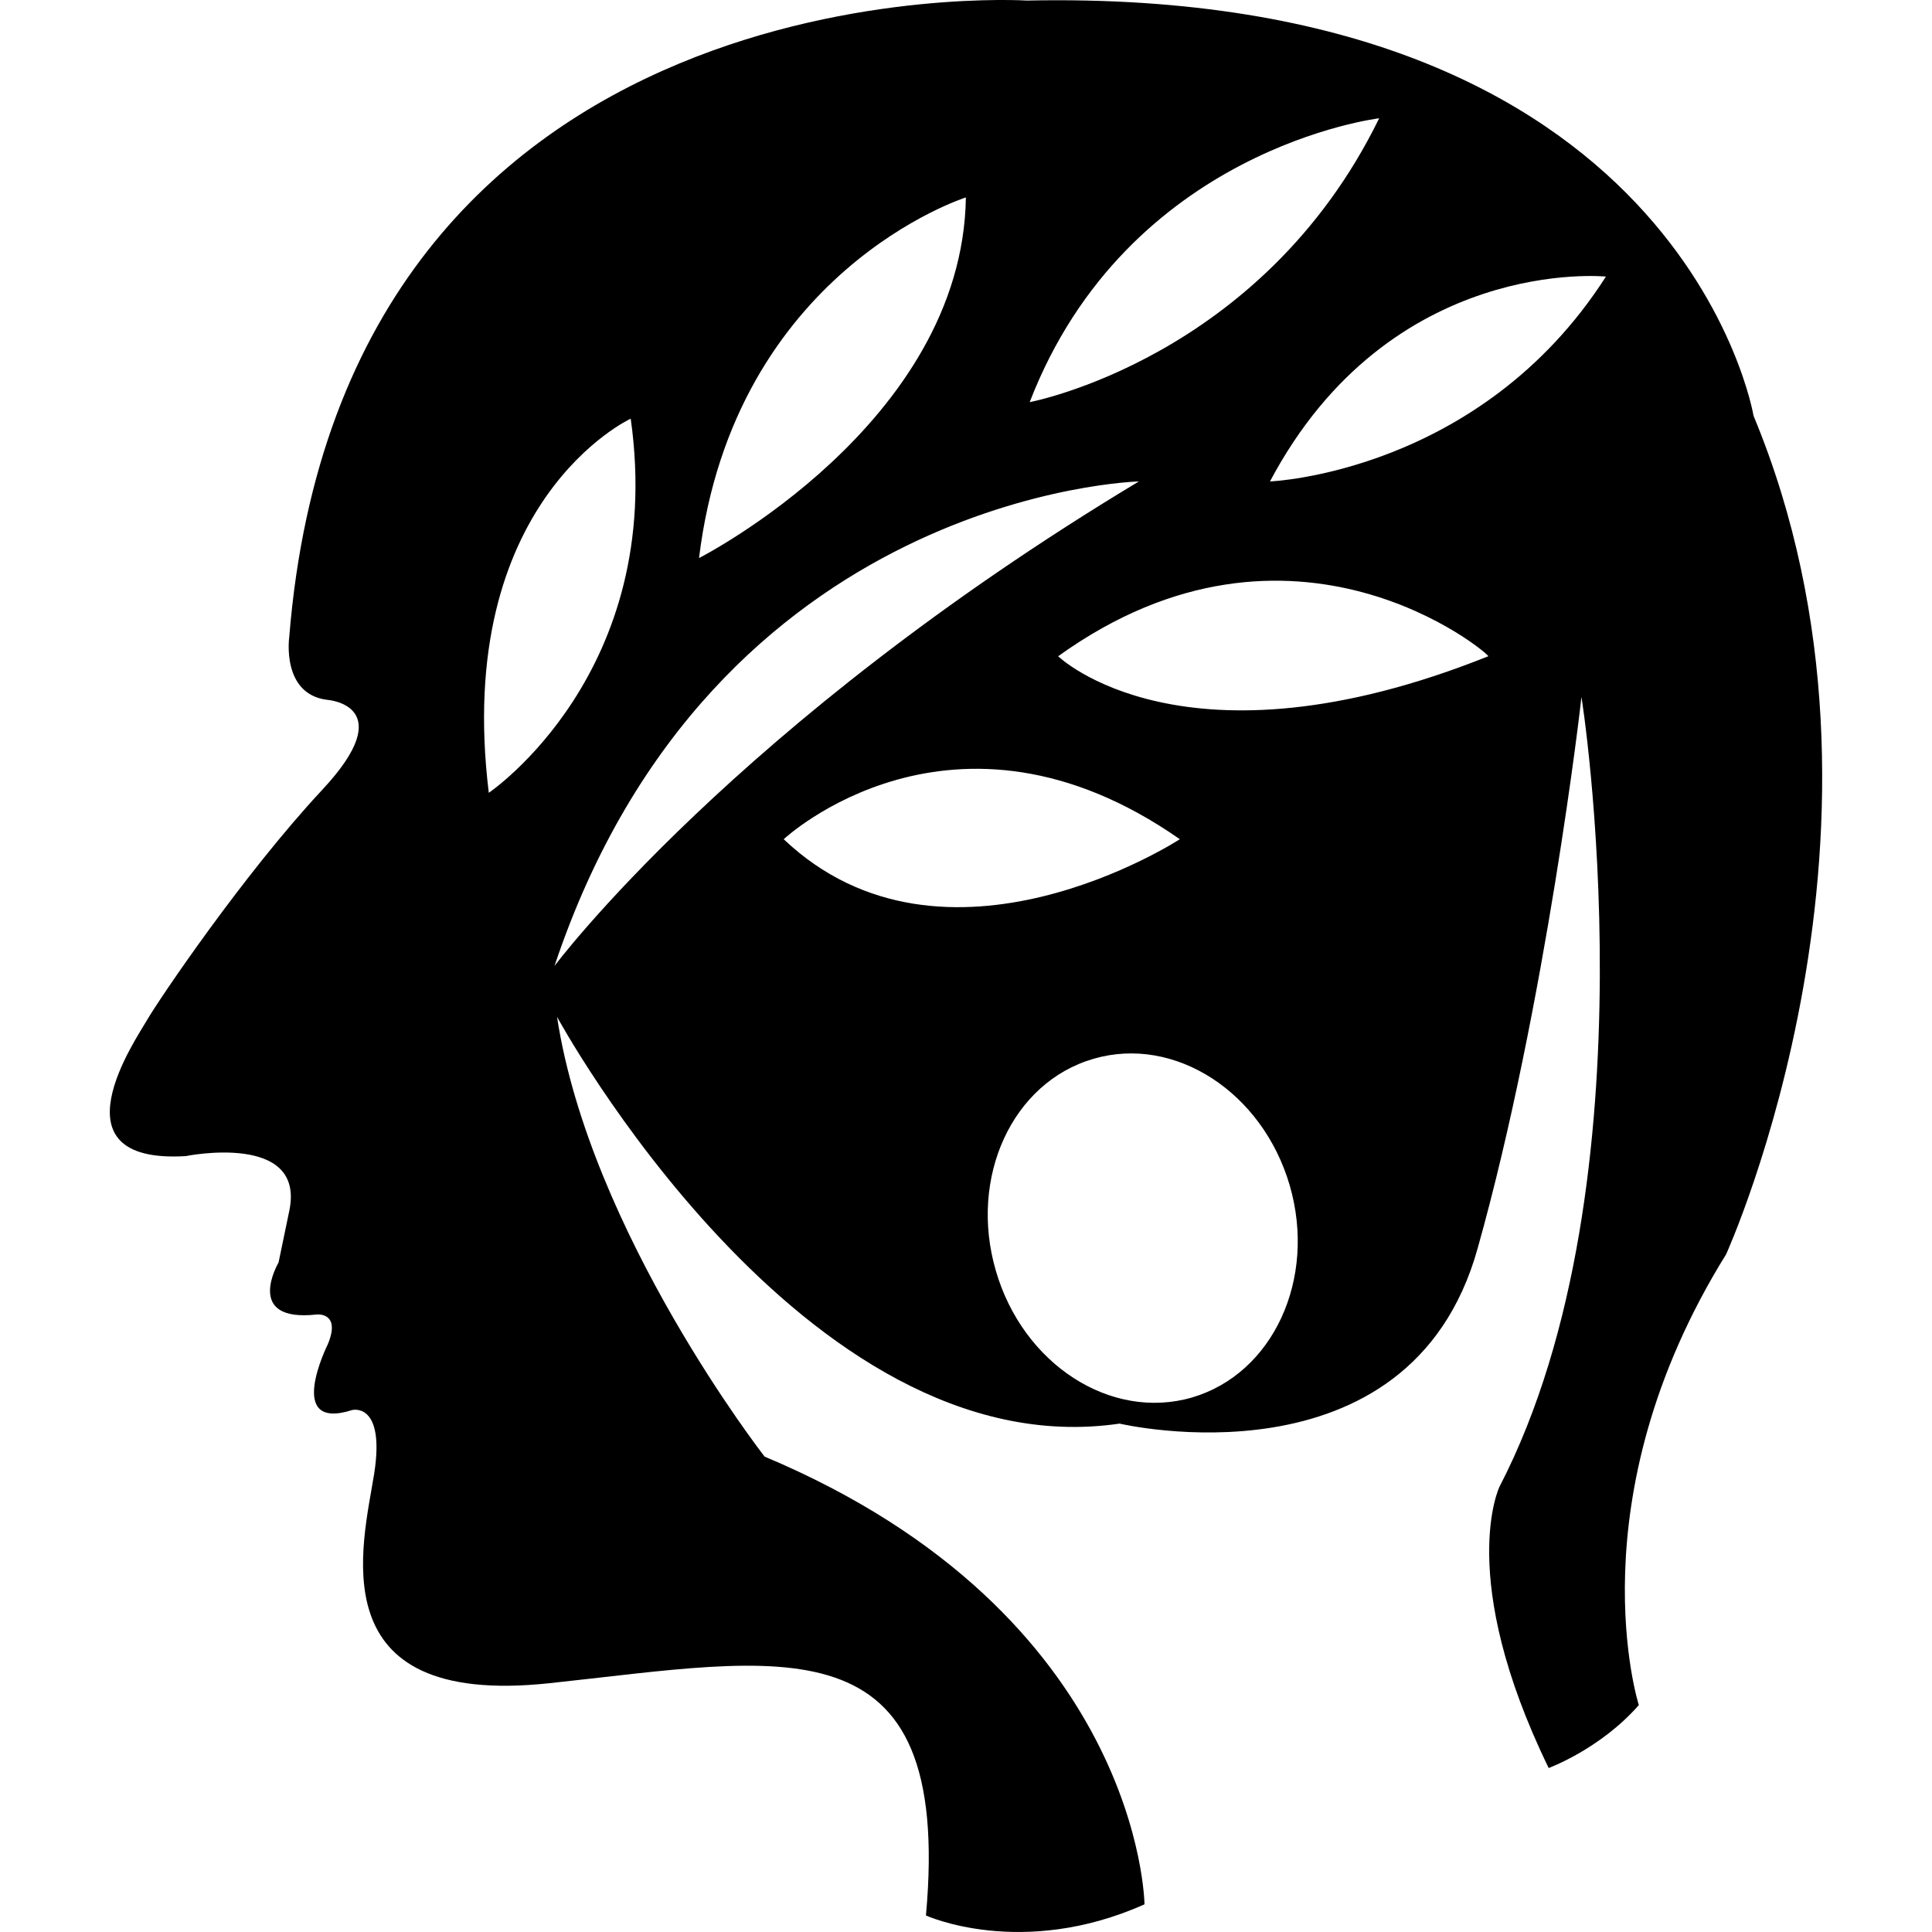 <?xml version="1.0" encoding="iso-8859-1"?>
<!-- Generator: Adobe Illustrator 18.1.1, SVG Export Plug-In . SVG Version: 6.00 Build 0)  -->
<svg version="1.1" id="Capa_1" xmlns="http://www.w3.org/2000/svg" xmlns:xlink="http://www.w3.org/1999/xlink" x="0px" y="0px"
	 viewBox="0 0 24.435 24.435" style="enable-background:new 0 0 24.435 24.435;" xml:space="preserve">
<g>
	<path d="M22.178,5.259c0,0-0.9-5.423-9.191-5.252c0,0-8.637-0.55-9.329,8.052c0,0-0.103,0.725,0.486,0.793
		c0,0,0.931,0.069-0.071,1.14c-1,1.073-2.07,2.662-2.209,2.902c-0.138,0.243-1.243,1.831,0.484,1.728c0,0,1.519-0.31,1.311,0.691
		l-0.136,0.655c0,0-0.449,0.761,0.484,0.657c0,0,0.311-0.033,0.138,0.379c0,0-0.552,1.106,0.311,0.829c0,0,0.415-0.102,0.278,0.796
		c-0.141,0.897-0.727,2.972,2.208,2.66c2.936-0.311,5.113-0.862,4.769,2.937c0,0,1.21,0.553,2.764-0.141
		c0,0-0.036-3.658-4.805-5.663c0,0-2.209-2.833-2.625-5.562c0,0,3.11,5.733,7.115,5.145c0,0,3.666,0.865,4.527-2.211
		c0.864-3.072,1.314-6.943,1.314-6.978c0-0.033,0.966,6.117-1.036,9.987c0,0-0.555,1.138,0.622,3.558c0,0,0.655-0.241,1.14-0.796
		c0,0-0.829-2.591,1.104-5.701C21.83,15.865,24.317,10.407,22.178,5.259z M17.443,1.496c-1.484,3.039-4.42,3.59-4.42,3.59
		C14.263,1.875,17.443,1.496,17.443,1.496z M12.216,2.497c-0.043,2.867-3.375,4.561-3.375,4.561
		C9.285,3.423,12.216,2.497,12.216,2.497z M6.182,10.027C5.73,6.332,7.977,5.295,7.977,5.295C8.43,8.508,6.182,10.027,6.182,10.027z
		 M7.013,12.217c2.002-5.995,7.391-6.128,7.391-6.128C9.291,9.163,7.013,12.217,7.013,12.217z M9.912,10.614c0,0,2.141-2.004,5.01,0
		C14.923,10.614,11.949,12.548,9.912,10.614z M15.075,17.675c-1.026,0.297-2.136-0.419-2.48-1.603
		c-0.345-1.183,0.208-2.384,1.236-2.681c1.025-0.299,2.136,0.419,2.481,1.602C16.655,16.176,16.1,17.375,15.075,17.675z M13.383,8.3
		c2.979-2.143,5.473-0.014,5.44,0C14.974,9.84,13.383,8.3,13.383,8.3z M16.062,6.089c1.521-2.868,4.249-2.591,4.249-2.591
		C18.72,5.985,16.062,6.089,16.062,6.089z"/>
	<g>
	</g>
	<g>
	</g>
	<g>
	</g>
	<g>
	</g>
	<g>
	</g>
	<g>
	</g>
	<g>
	</g>
	<g>
	</g>
	<g>
	</g>
	<g>
	</g>
	<g>
	</g>
	<g>
	</g>
	<g>
	</g>
	<g>
	</g>
	<g>
	</g>
</g>
<g>
</g>
<g>
</g>
<g>
</g>
<g>
</g>
<g>
</g>
<g>
</g>
<g>
</g>
<g>
</g>
<g>
</g>
<g>
</g>
<g>
</g>
<g>
</g>
<g>
</g>
<g>
</g>
<g>
</g>
</svg>
